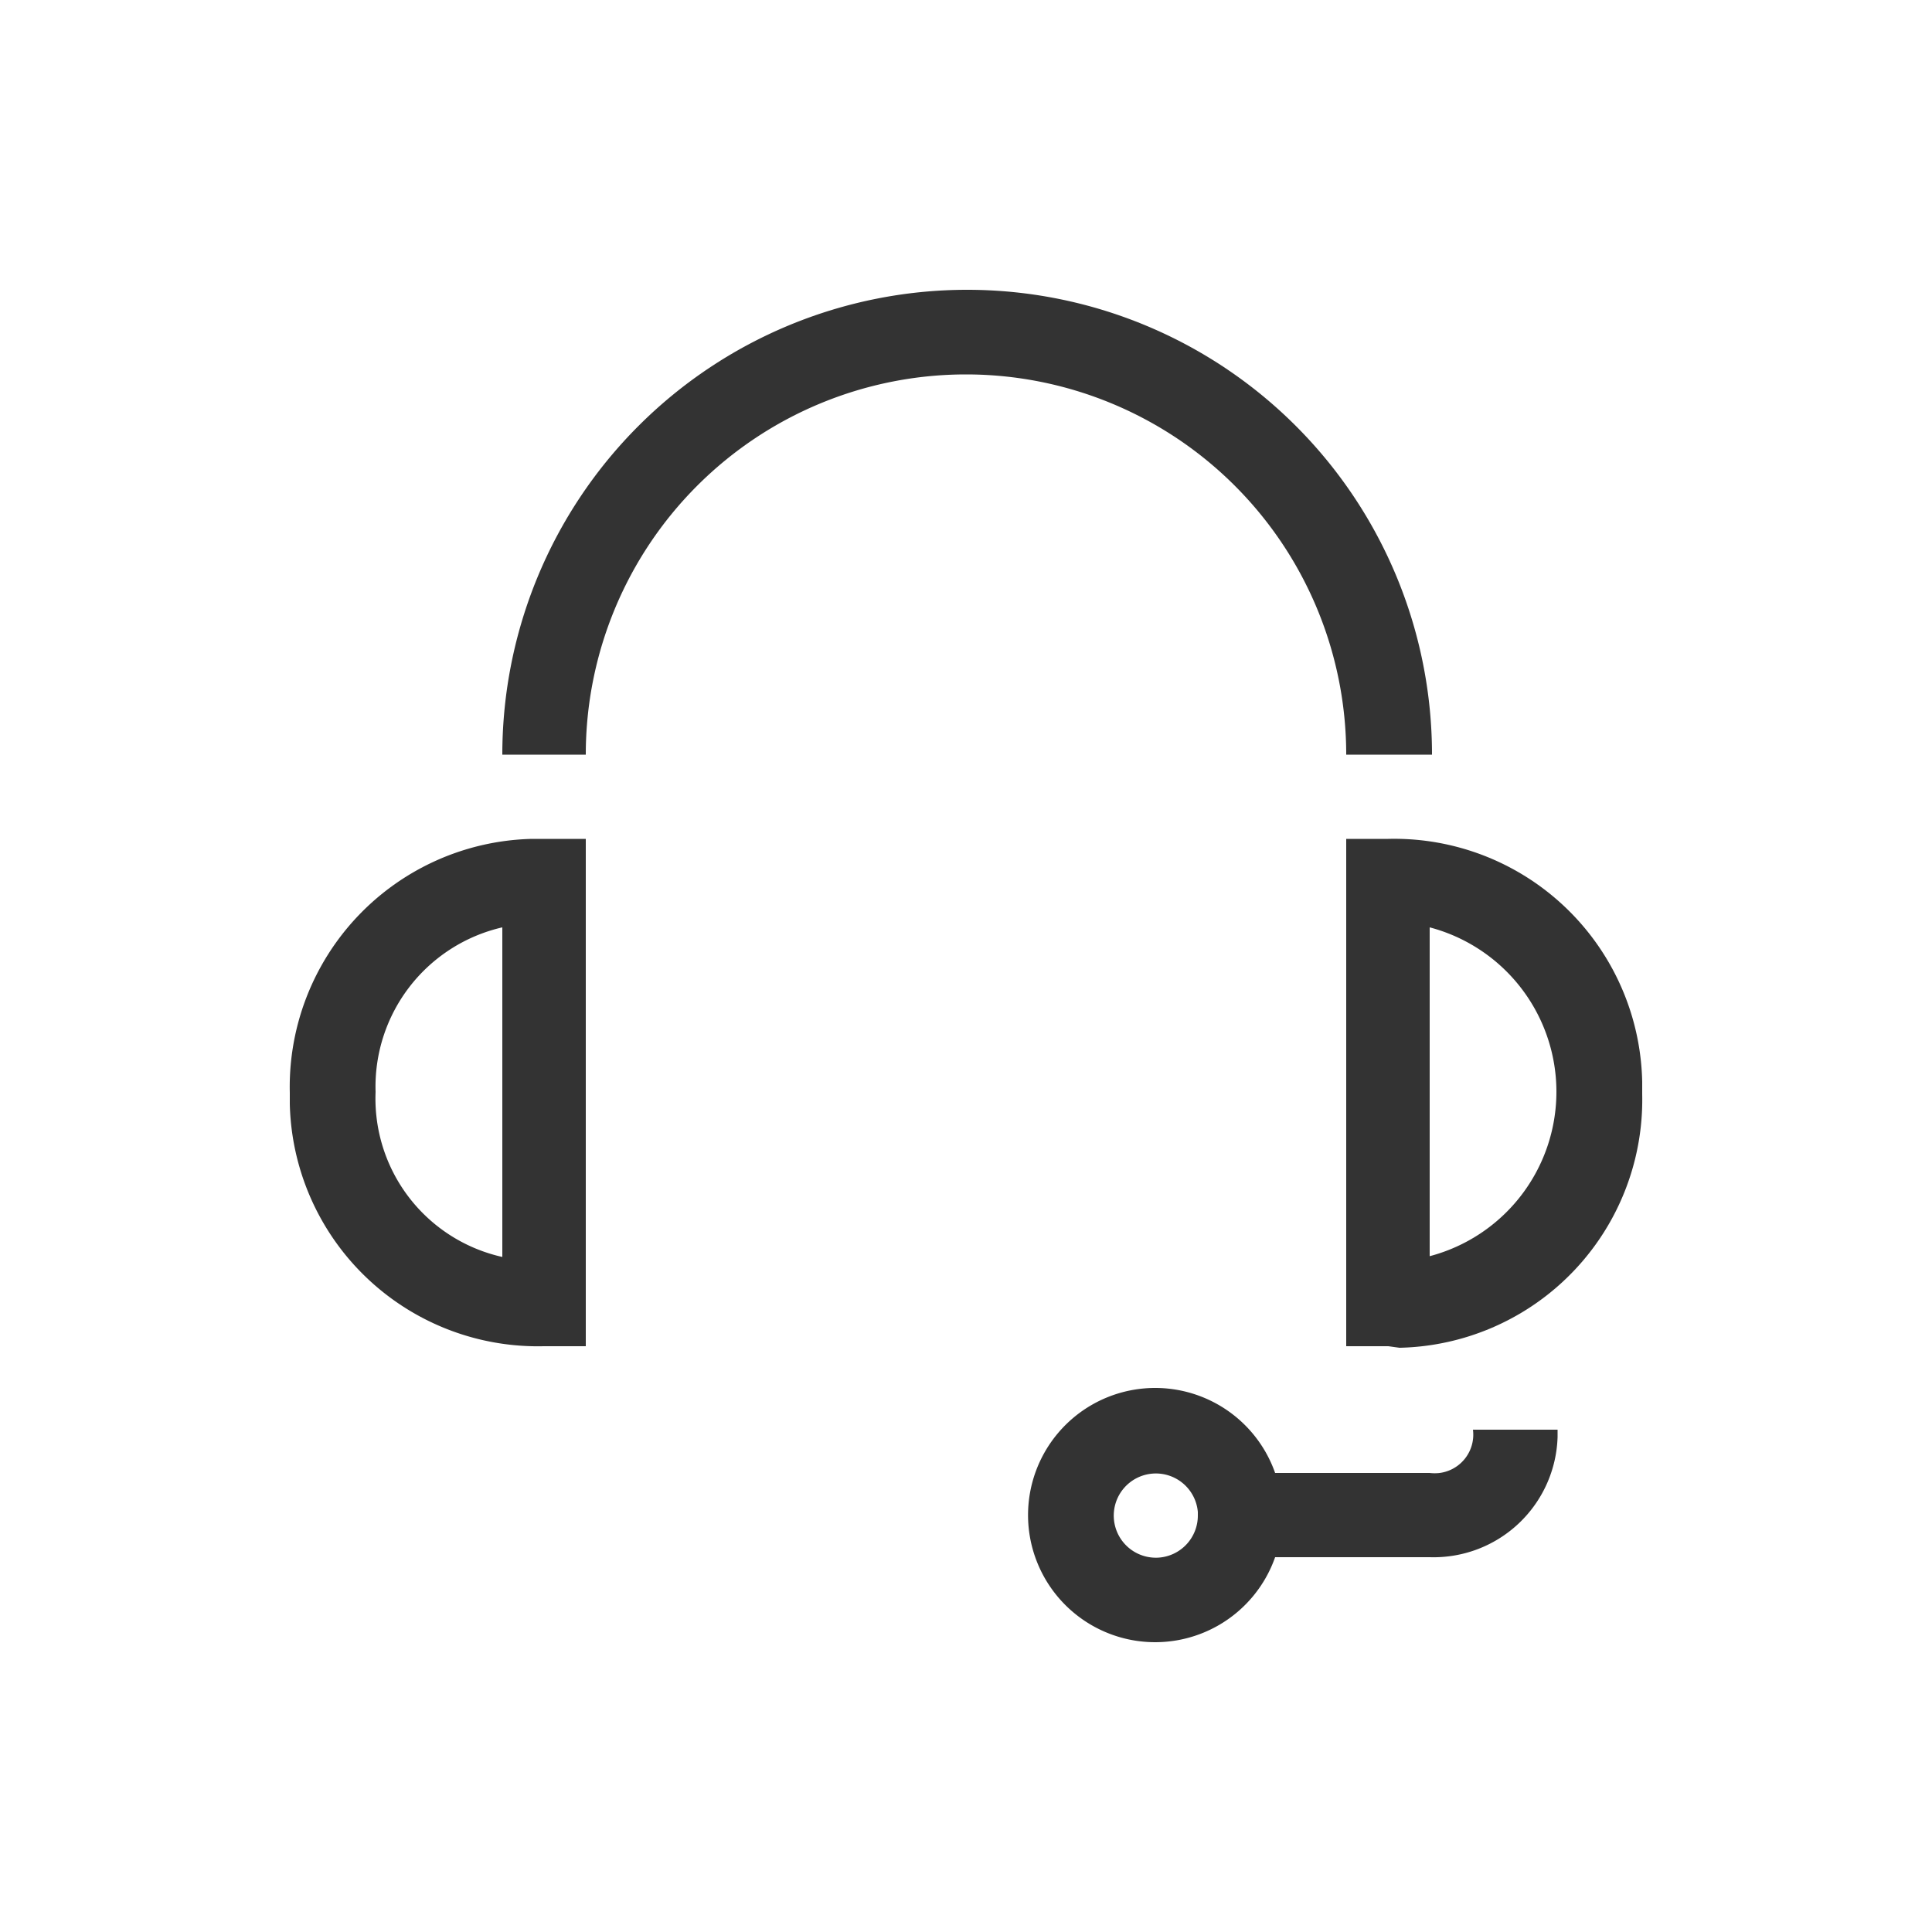 <svg id="Layer_1" data-name="Layer 1" xmlns="http://www.w3.org/2000/svg" viewBox="0 0 50 50"><defs><style>.cls-1{fill:#333;}</style></defs><title>icon_support</title><path class="cls-1" d="M15.16,34.84H14.07A6.42,6.42,0,0,1,7.5,28.57h0v-.29a6.42,6.42,0,0,1,6.27-6.57h1.39ZM13,24a4.23,4.23,0,0,0-3.28,4.26A4.2,4.2,0,0,0,13,32.53Z"/><path class="cls-1" d="M35.93,34.84H34.84V21.71h1.09A6.42,6.42,0,0,1,42.5,28v.32a6.42,6.42,0,0,1-6.28,6.56h0ZM37,24v8.51A4.4,4.4,0,0,0,37,24Z"/><path class="cls-1" d="M38.12,37a1,1,0,0,1-.86,1.12,1.13,1.13,0,0,1-.26,0H33a3.29,3.29,0,1,0,0,2.18h4a3.21,3.21,0,0,0,3.31-3.11h0V37ZM30,40.31a1.09,1.09,0,1,1,1-1.18v.09A1.09,1.09,0,0,1,30,40.31Z"/><path class="cls-1" d="M37,19.53H34.84a9.84,9.84,0,0,0-19.68,0H13a12,12,0,0,1,24.06,0Z"/></svg>